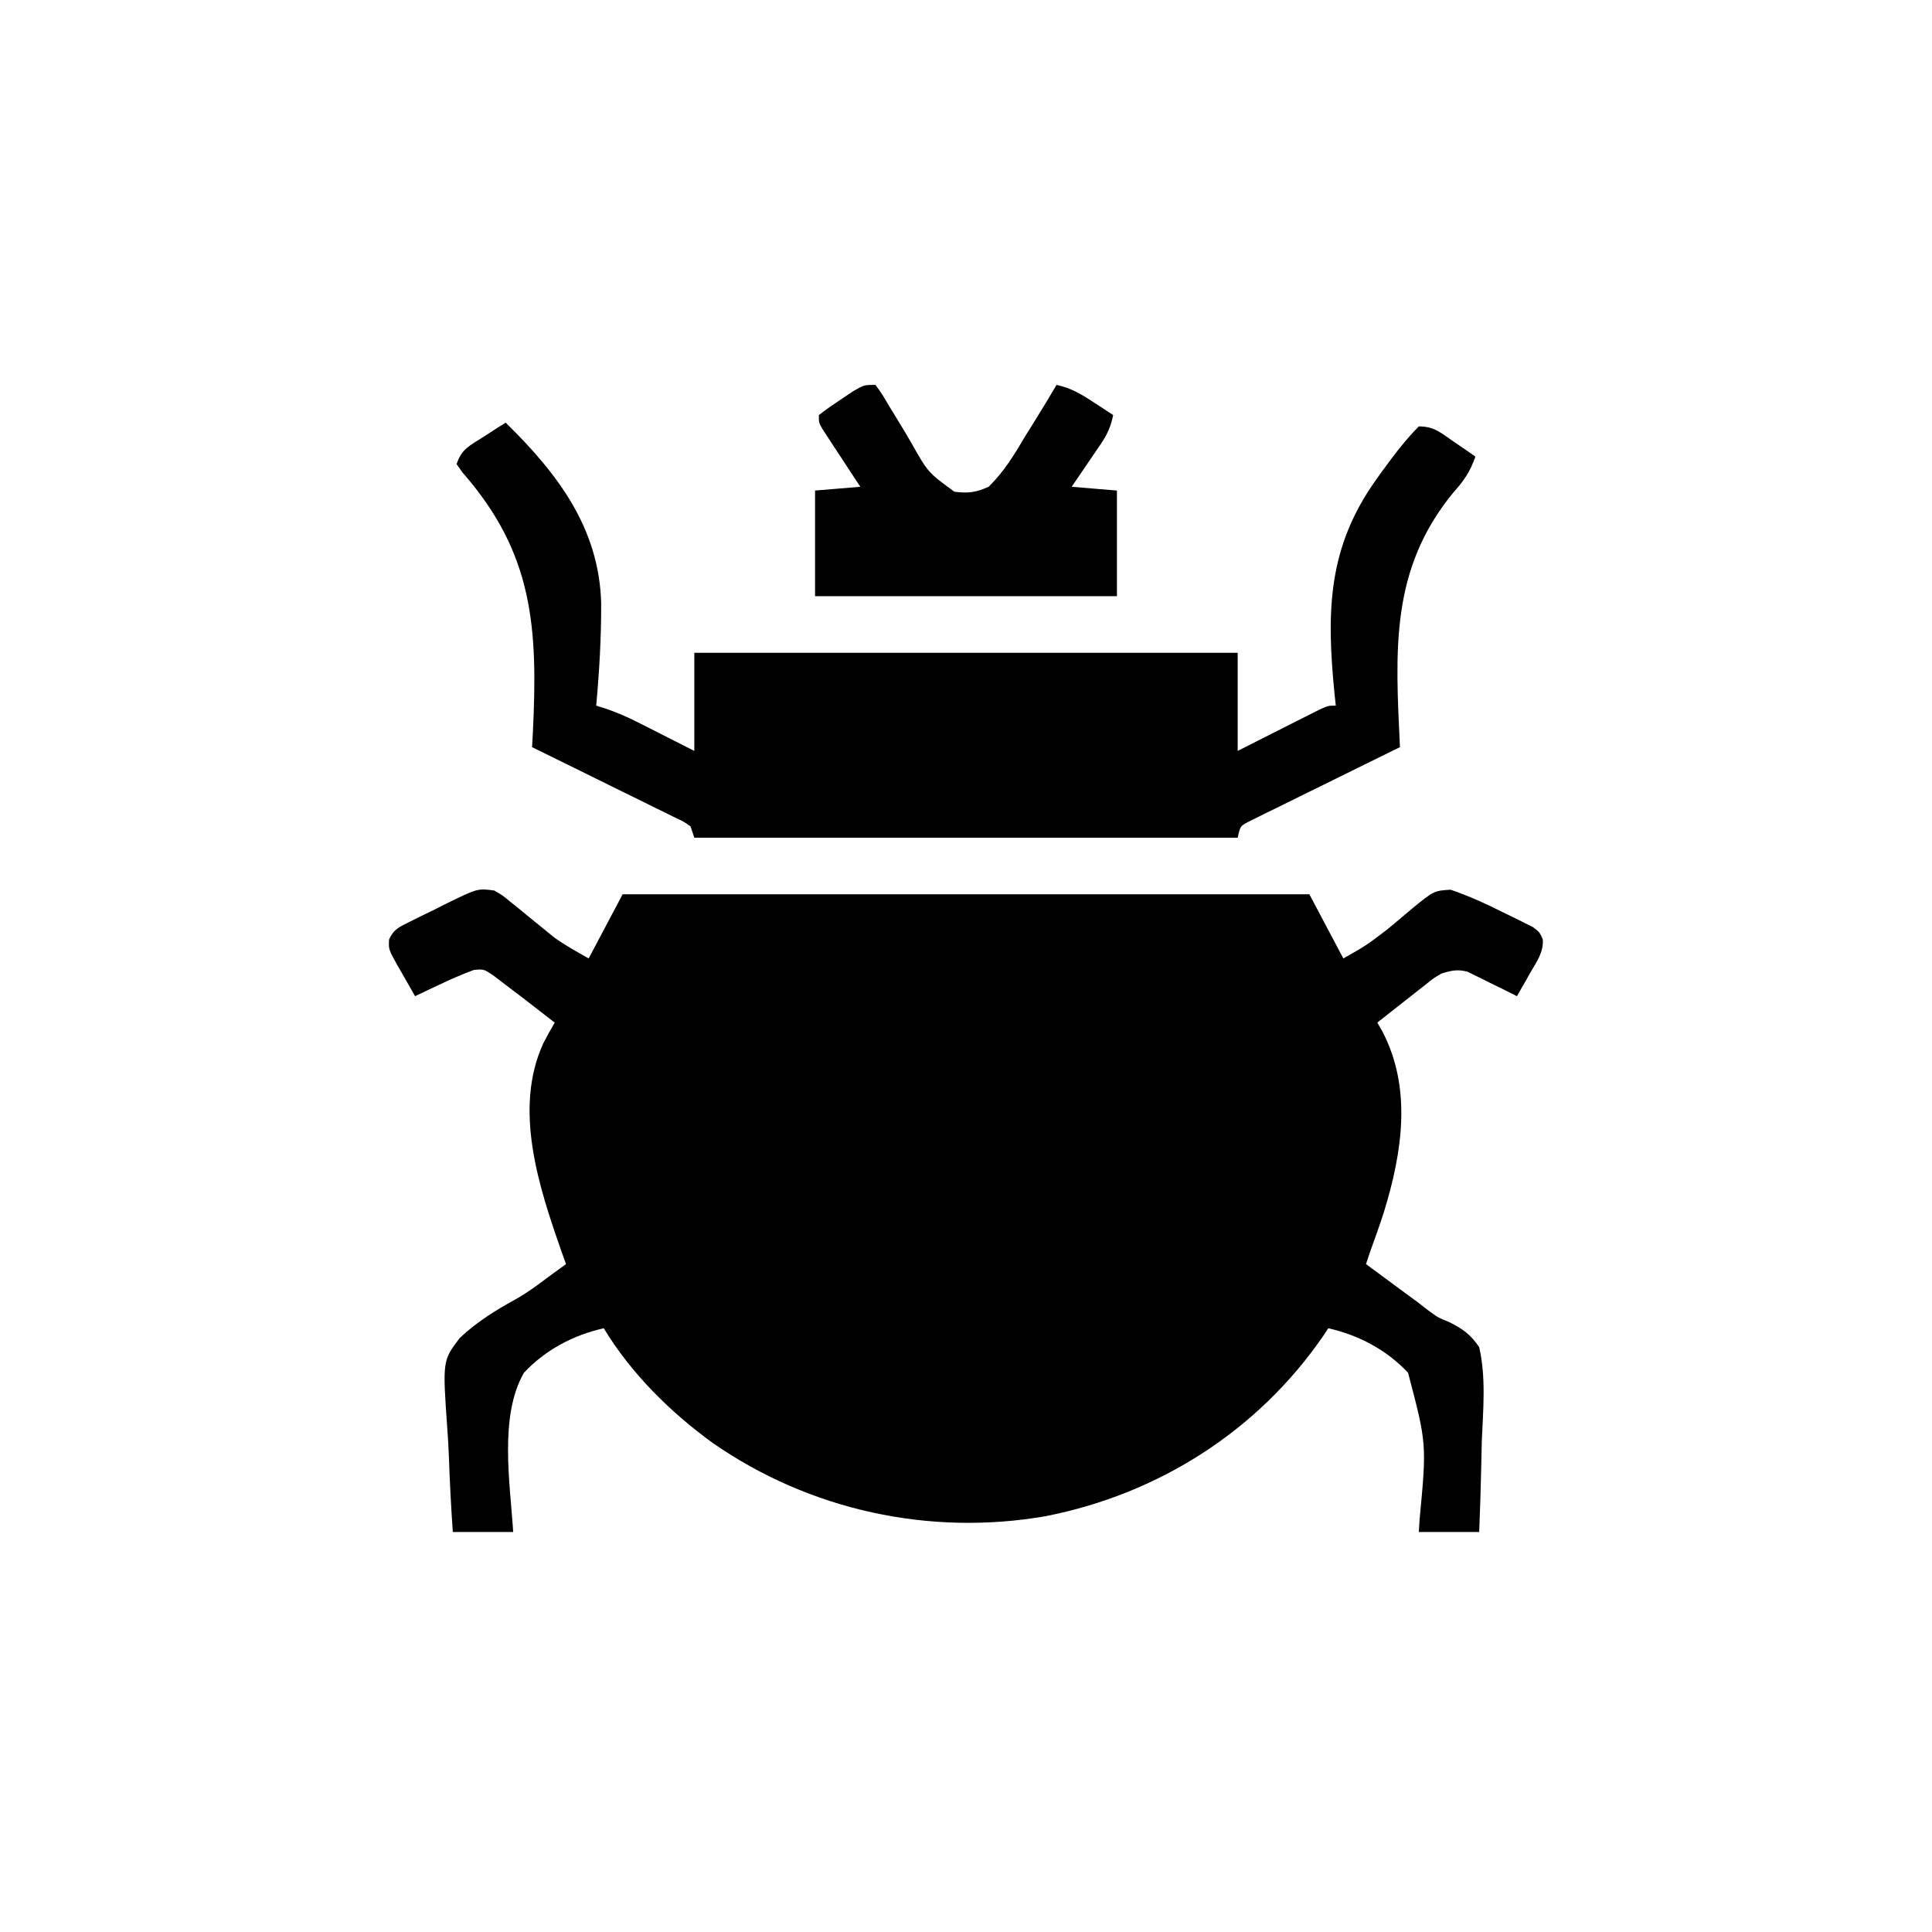 <?xml version="1.0" encoding="UTF-8"?>
<svg version="1.1" xmlns="http://www.w3.org/2000/svg" width="512" height="512">
<path d="M0 0 C2.109 1.222 2.109 1.222 4.18 2.922 C4.944 3.535 5.709 4.149 6.496 4.781 C7.281 5.431 8.066 6.081 8.875 6.75 C10.431 8.02 11.991 9.286 13.555 10.547 C14.24 11.112 14.926 11.678 15.632 12.261 C18.584 14.429 21.82 16.183 25 18 C27.97 12.39 30.94 6.78 34 1 C94.06 1 154.12 1 216 1 C218.97 6.61 221.94 12.22 225 18 C231.047 14.565 231.047 14.565 236.375 10.512 C237.133 9.888 237.891 9.265 238.672 8.623 C240.234 7.325 241.786 6.015 243.328 4.693 C249.018 0.063 249.018 0.063 253.414 -0.219 C258.275 1.433 262.797 3.497 267.375 5.812 C268.289 6.251 269.203 6.69 270.145 7.143 C271.446 7.793 271.446 7.793 272.773 8.457 C273.562 8.849 274.35 9.24 275.162 9.644 C277 11 277 11 277.854 12.957 C278.096 16.346 276.217 18.915 274.562 21.75 C274.224 22.352 273.886 22.954 273.537 23.574 C272.702 25.056 271.853 26.529 271 28 C269.975 27.483 268.95 26.966 267.895 26.434 C266.534 25.768 265.174 25.102 263.812 24.438 C263.139 24.095 262.465 23.753 261.771 23.4 C260.781 22.922 260.781 22.922 259.77 22.434 C259.167 22.135 258.565 21.837 257.945 21.529 C255.284 20.805 253.626 21.196 251 22 C248.823 23.28 248.823 23.28 246.793 24.941 C246.042 25.525 245.291 26.108 244.518 26.709 C243.364 27.626 243.364 27.626 242.188 28.562 C241.399 29.178 240.611 29.794 239.799 30.428 C237.859 31.944 235.927 33.468 234 35 C234.433 35.753 234.866 36.506 235.312 37.281 C243.246 52.413 240.617 69.433 235.723 85.301 C234.558 88.895 233.295 92.451 232 96 C231.67 96.99 231.34 97.98 231 99 C233.937 101.167 236.875 103.334 239.812 105.5 C240.627 106.101 241.441 106.701 242.279 107.32 C243.101 107.926 243.923 108.532 244.77 109.156 C245.609 109.806 246.449 110.456 247.314 111.125 C249.961 113.097 249.961 113.097 253.067 114.375 C256.759 116.243 258.623 117.574 261 121 C262.867 129.121 262.027 137.745 261.688 146 C261.632 148.324 261.582 150.648 261.537 152.973 C261.416 158.652 261.227 164.324 261 170 C255.72 170 250.44 170 245 170 C245.104 168.338 245.104 168.338 245.21 166.642 C247.101 146.608 247.101 146.608 242.152 127.795 C236.472 121.726 229.079 117.825 221 116 C220.395 116.93 220.395 116.93 219.777 117.879 C202.473 143.119 176.084 159.933 146.062 165.812 C115.284 171.148 83.574 164.232 57.938 146.438 C46.666 138.278 36.221 127.941 29 116 C20.921 117.825 13.528 121.726 7.848 127.795 C1.211 139.307 4.2 157.196 5 170 C-0.28 170 -5.56 170 -11 170 C-11.474 163.279 -11.816 156.568 -12.044 149.834 C-12.139 147.551 -12.268 145.27 -12.433 142.991 C-13.735 124.6 -13.735 124.6 -9.182 118.607 C-4.715 114.368 0.313 111.244 5.696 108.299 C8.909 106.488 11.754 104.356 14.688 102.125 C16.125 101.083 17.562 100.041 19 99 C18.602 97.886 18.203 96.772 17.793 95.625 C11.783 78.476 4.983 57.912 13 40.438 C13.968 38.608 14.956 36.787 16 35 C13.96 33.414 11.918 31.831 9.875 30.25 C9.305 29.807 8.735 29.363 8.148 28.906 C6.443 27.589 4.723 26.293 3 25 C1.971 24.211 0.943 23.422 -0.117 22.609 C-2.806 20.788 -2.806 20.788 -5.449 21.059 C-8.655 22.242 -11.725 23.597 -14.812 25.062 C-15.974 25.61 -17.135 26.158 -18.332 26.723 C-19.212 27.144 -20.093 27.566 -21 28 C-22.203 25.924 -23.387 23.841 -24.562 21.75 C-24.905 21.163 -25.247 20.577 -25.6 19.973 C-28.034 15.596 -28.034 15.596 -27.885 12.973 C-26.621 10.156 -25.006 9.566 -22.266 8.203 C-21.299 7.72 -20.332 7.236 -19.336 6.738 C-18.318 6.247 -17.299 5.756 -16.25 5.25 C-15.247 4.743 -14.244 4.237 -13.211 3.715 C-4.454 -0.594 -4.454 -0.594 0 0 Z " fill="#000000" transform="translate(131,236)"/>
<path d="M0 0 C13.823 13.531 24.805 28.02 25.315 47.866 C25.347 56.931 24.824 65.976 24 75 C25.332 75.421 25.332 75.421 26.69 75.851 C29.597 76.86 32.221 77.995 34.961 79.383 C36.157 79.984 36.157 79.984 37.376 80.598 C38.861 81.354 38.861 81.354 40.375 82.125 C43.551 83.734 46.727 85.343 50 87 C50 78.42 50 69.84 50 61 C97.52 61 145.04 61 194 61 C194 69.58 194 78.16 194 87 C195.709 86.134 197.419 85.267 199.18 84.375 C201.411 83.25 203.643 82.125 205.875 81 C207.003 80.428 208.131 79.855 209.293 79.266 C210.369 78.724 211.446 78.183 212.555 77.625 C213.55 77.122 214.545 76.62 215.57 76.102 C218 75 218 75 220 75 C219.885 73.931 219.77 72.862 219.651 71.76 C217.528 50.098 217.782 33.092 230.812 14.938 C231.326 14.221 231.839 13.504 232.368 12.766 C235.376 8.652 238.408 4.621 242 1 C246.085 1 247.847 2.701 251.188 5 C252.274 5.742 253.361 6.485 254.48 7.25 C255.312 7.827 256.143 8.405 257 9 C255.648 12.952 253.908 15.471 251.121 18.559 C234.314 39.032 235.809 60.508 237 86 C236.214 86.385 236.214 86.385 235.412 86.777 C229.972 89.442 224.54 92.12 219.111 94.807 C217.082 95.809 215.052 96.807 213.02 97.802 C210.104 99.229 207.194 100.67 204.285 102.113 C203.372 102.557 202.458 103.001 201.517 103.458 C200.676 103.879 199.835 104.299 198.969 104.732 C198.225 105.098 197.481 105.464 196.715 105.842 C194.672 106.968 194.672 106.968 194 110 C146.48 110 98.96 110 50 110 C49.67 109.01 49.34 108.02 49 107 C47.248 105.76 47.248 105.76 45.031 104.732 C44.19 104.311 43.349 103.891 42.483 103.458 C41.113 102.793 41.113 102.793 39.715 102.113 C38.319 101.42 38.319 101.42 36.894 100.714 C33.913 99.237 30.926 97.775 27.938 96.312 C25.918 95.315 23.899 94.317 21.881 93.318 C16.926 90.868 11.965 88.43 7 86 C7.104 84.138 7.104 84.138 7.21 82.238 C8.571 54.436 7.398 34.693 -11.385 13.273 C-11.918 12.523 -12.451 11.773 -13 11 C-11.639 6.917 -9.52 6.113 -5.938 3.812 C-4.833 3.097 -3.728 2.382 -2.59 1.645 C-1.735 1.102 -0.881 0.559 0 0 Z " fill="#000000" transform="translate(134,112)"/>
<path d="M0 0 C1.802 2.479 1.802 2.479 3.809 5.906 C4.562 7.138 5.318 8.368 6.076 9.598 C7.262 11.542 8.432 13.491 9.569 15.464 C13.929 23.204 13.929 23.204 20.931 28.318 C24.612 28.763 26.605 28.517 30 27 C34.101 22.986 36.858 18.421 39.75 13.5 C40.559 12.197 41.371 10.896 42.188 9.598 C44.171 6.425 46.099 3.223 48 0 C51.822 0.834 54.467 2.413 57.75 4.562 C58.735 5.203 59.72 5.844 60.734 6.504 C61.482 6.998 62.23 7.491 63 8 C62.391 11.019 61.444 13.132 59.715 15.672 C59.267 16.336 58.819 17 58.357 17.684 C57.889 18.366 57.42 19.047 56.938 19.75 C56.229 20.796 56.229 20.796 55.506 21.863 C54.342 23.579 53.172 25.29 52 27 C55.96 27.33 59.92 27.66 64 28 C64 37.24 64 46.48 64 56 C37.6 56 11.2 56 -16 56 C-16 46.76 -16 37.52 -16 28 C-12.04 27.67 -8.08 27.34 -4 27 C-4.794 25.796 -5.588 24.592 -6.406 23.352 C-7.438 21.776 -8.469 20.201 -9.5 18.625 C-10.025 17.831 -10.549 17.037 -11.09 16.219 C-11.586 15.458 -12.082 14.698 -12.594 13.914 C-13.285 12.861 -13.285 12.861 -13.99 11.788 C-15 10 -15 10 -15 8 C-13.119 6.548 -11.169 5.186 -9.188 3.875 C-8.109 3.151 -7.03 2.426 -5.918 1.68 C-3 0 -3 0 0 0 Z " fill="#000000" transform="translate(232,102)"/>
</svg>
